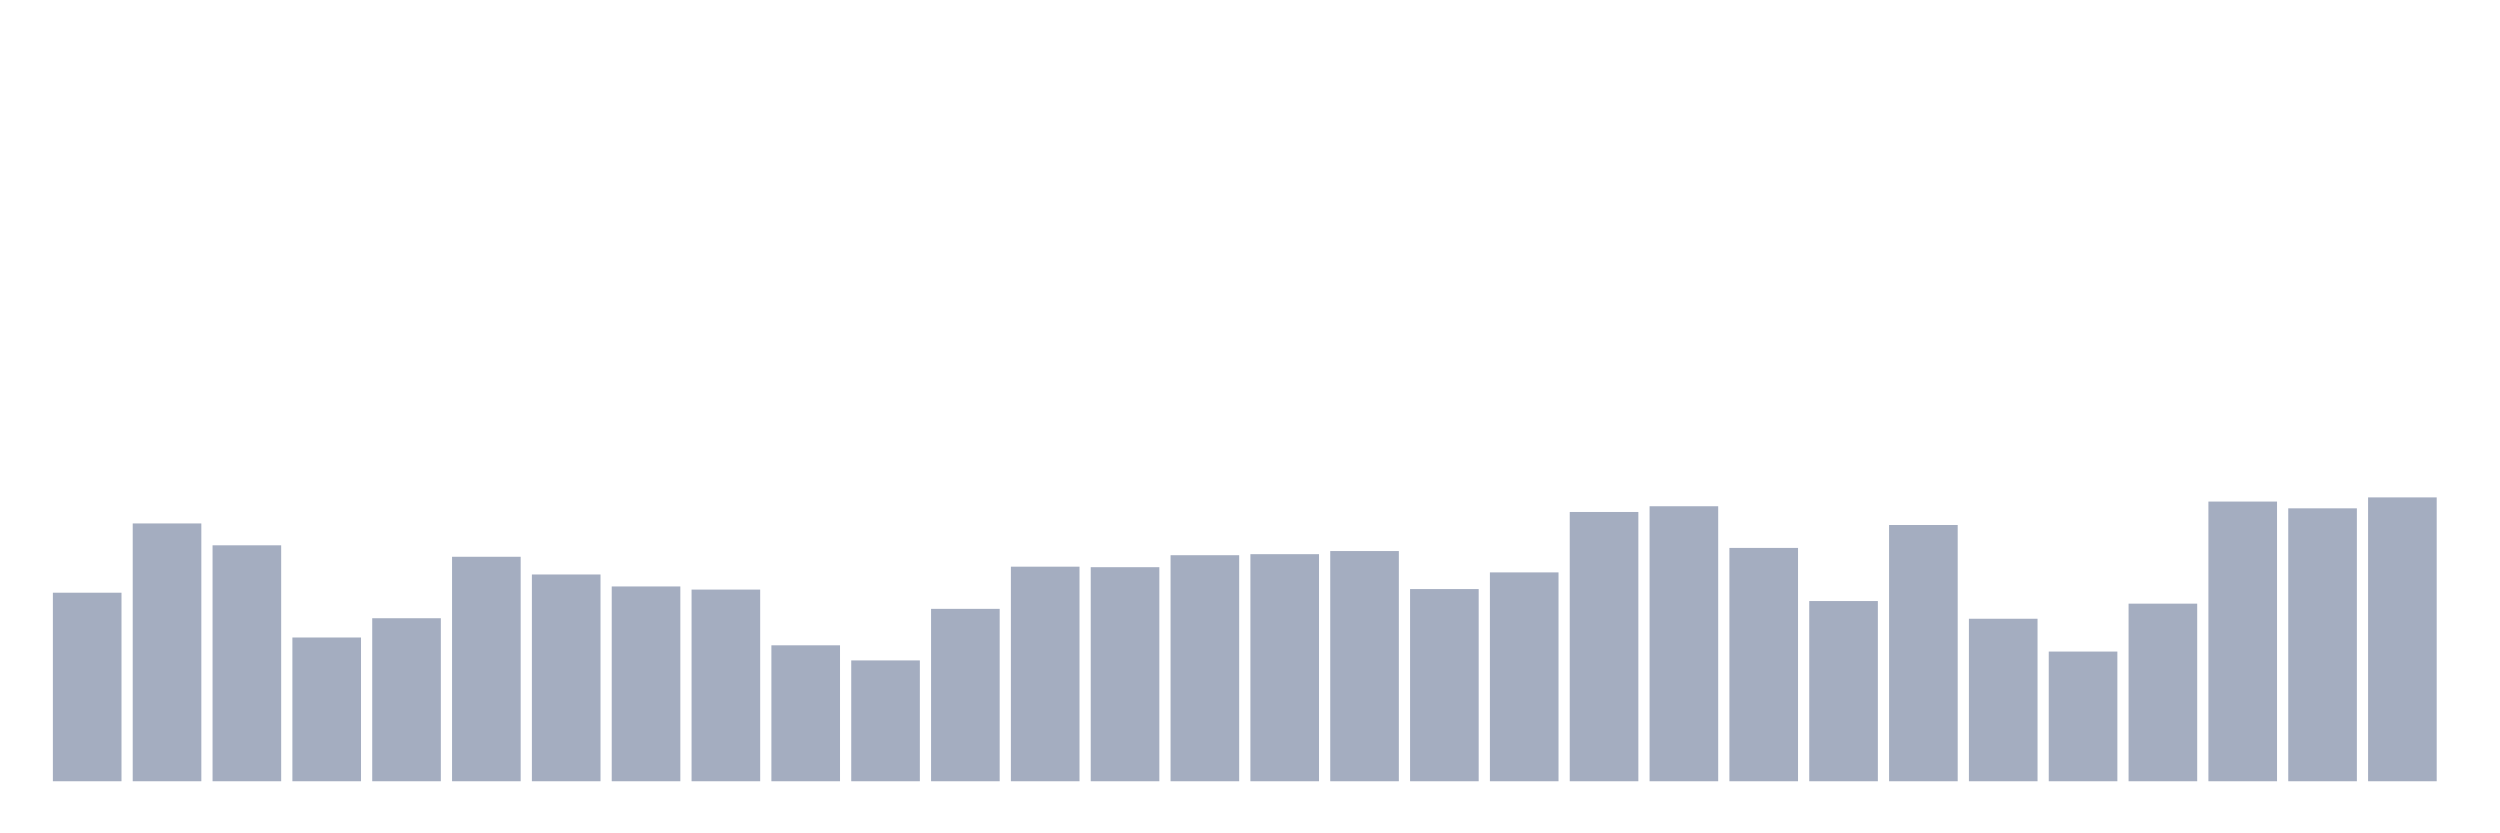 <svg xmlns="http://www.w3.org/2000/svg" viewBox="0 0 480 160"><g transform="translate(10,10)"><rect class="bar" x="0.153" width="13.175" y="103.8" height="36.2" fill="rgb(164,173,192)"></rect><rect class="bar" x="15.482" width="13.175" y="90.5" height="49.5" fill="rgb(164,173,192)"></rect><rect class="bar" x="30.81" width="13.175" y="94.7" height="45.3" fill="rgb(164,173,192)"></rect><rect class="bar" x="46.138" width="13.175" y="112.4" height="27.6" fill="rgb(164,173,192)"></rect><rect class="bar" x="61.466" width="13.175" y="108.7" height="31.3" fill="rgb(164,173,192)"></rect><rect class="bar" x="76.794" width="13.175" y="96.9" height="43.1" fill="rgb(164,173,192)"></rect><rect class="bar" x="92.123" width="13.175" y="100.3" height="39.7" fill="rgb(164,173,192)"></rect><rect class="bar" x="107.451" width="13.175" y="102.6" height="37.4" fill="rgb(164,173,192)"></rect><rect class="bar" x="122.779" width="13.175" y="103.2" height="36.8" fill="rgb(164,173,192)"></rect><rect class="bar" x="138.107" width="13.175" y="113.9" height="26.1" fill="rgb(164,173,192)"></rect><rect class="bar" x="153.436" width="13.175" y="116.8" height="23.2" fill="rgb(164,173,192)"></rect><rect class="bar" x="168.764" width="13.175" y="106.9" height="33.1" fill="rgb(164,173,192)"></rect><rect class="bar" x="184.092" width="13.175" y="98.8" height="41.2" fill="rgb(164,173,192)"></rect><rect class="bar" x="199.42" width="13.175" y="98.9" height="41.1" fill="rgb(164,173,192)"></rect><rect class="bar" x="214.748" width="13.175" y="96.6" height="43.4" fill="rgb(164,173,192)"></rect><rect class="bar" x="230.077" width="13.175" y="96.4" height="43.6" fill="rgb(164,173,192)"></rect><rect class="bar" x="245.405" width="13.175" y="95.8" height="44.2" fill="rgb(164,173,192)"></rect><rect class="bar" x="260.733" width="13.175" y="103.1" height="36.9" fill="rgb(164,173,192)"></rect><rect class="bar" x="276.061" width="13.175" y="99.9" height="40.1" fill="rgb(164,173,192)"></rect><rect class="bar" x="291.39" width="13.175" y="88.3" height="51.7" fill="rgb(164,173,192)"></rect><rect class="bar" x="306.718" width="13.175" y="87.2" height="52.8" fill="rgb(164,173,192)"></rect><rect class="bar" x="322.046" width="13.175" y="95.2" height="44.8" fill="rgb(164,173,192)"></rect><rect class="bar" x="337.374" width="13.175" y="105.4" height="34.6" fill="rgb(164,173,192)"></rect><rect class="bar" x="352.702" width="13.175" y="90.8" height="49.2" fill="rgb(164,173,192)"></rect><rect class="bar" x="368.031" width="13.175" y="108.8" height="31.2" fill="rgb(164,173,192)"></rect><rect class="bar" x="383.359" width="13.175" y="115.1" height="24.9" fill="rgb(164,173,192)"></rect><rect class="bar" x="398.687" width="13.175" y="105.9" height="34.1" fill="rgb(164,173,192)"></rect><rect class="bar" x="414.015" width="13.175" y="86.3" height="53.7" fill="rgb(164,173,192)"></rect><rect class="bar" x="429.344" width="13.175" y="87.6" height="52.4" fill="rgb(164,173,192)"></rect><rect class="bar" x="444.672" width="13.175" y="85.5" height="54.5" fill="rgb(164,173,192)"></rect></g></svg>